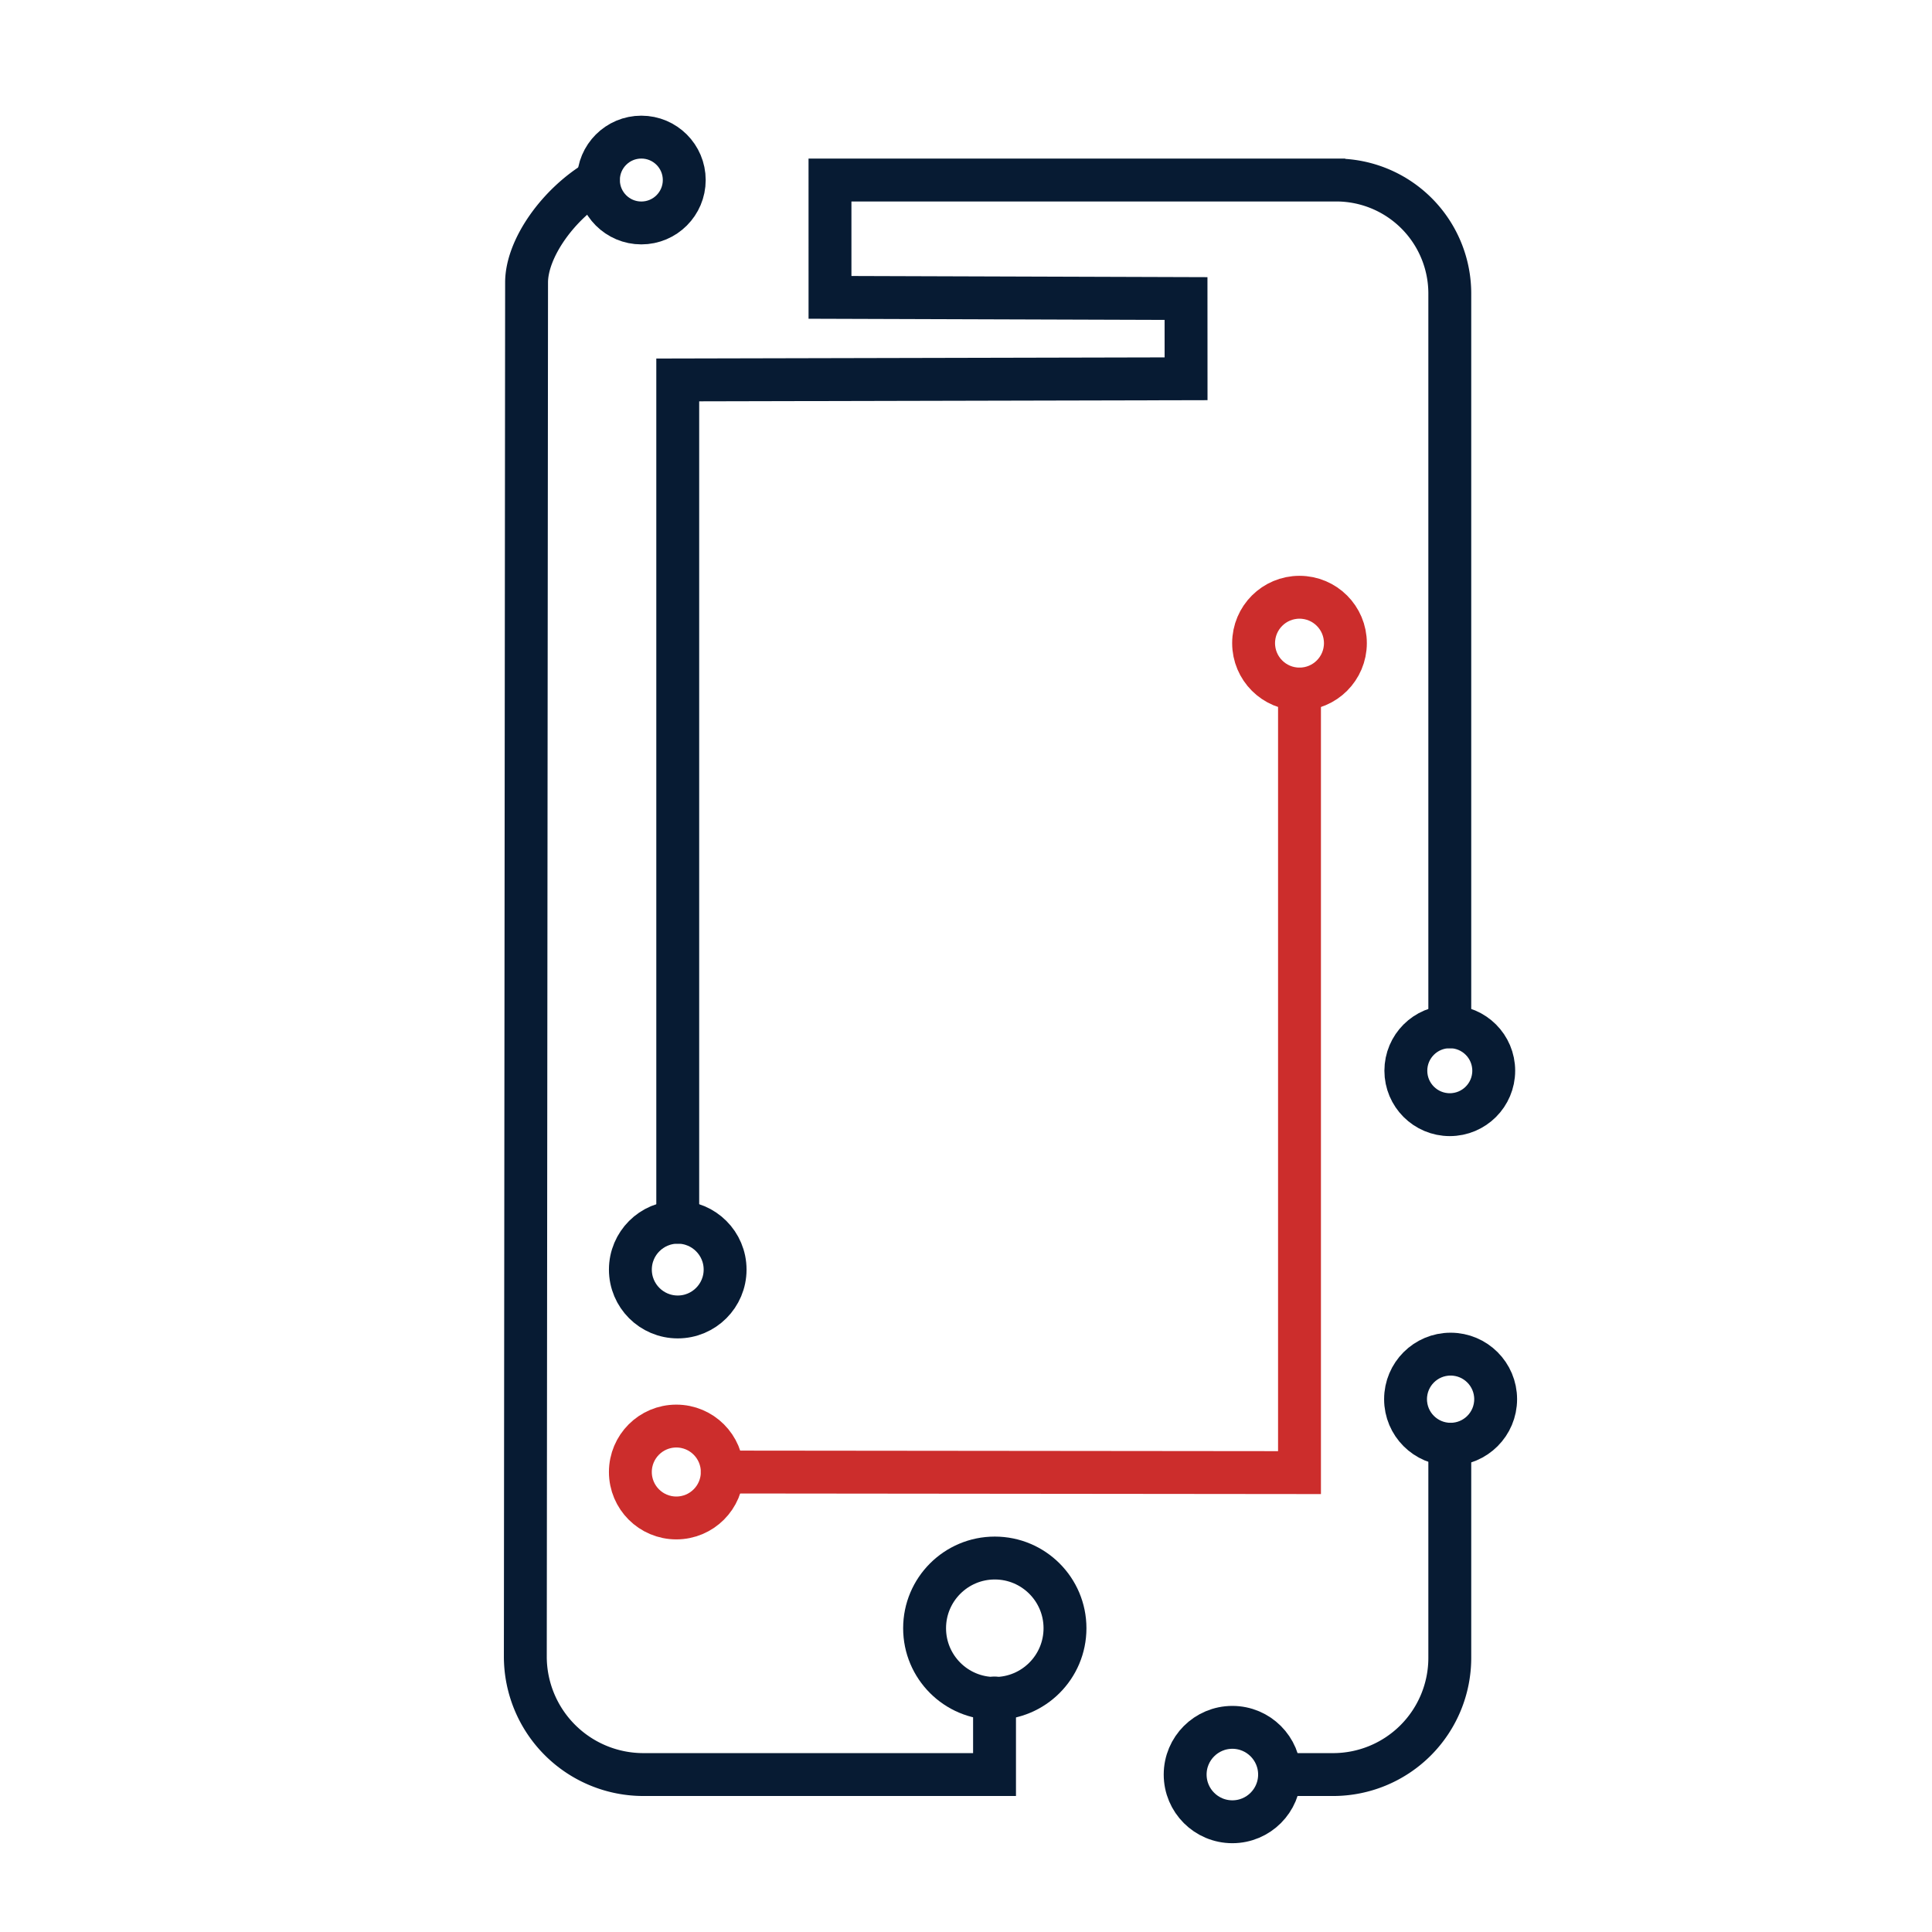 <svg viewBox="0 0 751 751" xmlns="http://www.w3.org/2000/svg" fill-rule="evenodd" clip-rule="evenodd" stroke-linecap="round" stroke-miterlimit="1.5">
    <circle cx="243.635" cy="64.542" r="16.682" fill="none" stroke="#071b33" stroke-width="16.67" transform="translate(5.663 5.439)"/>
    <path d="M232.616 69.981c-15.526 9.057-27.916 26.542-27.928 39.814l-.486 534.063a45.898 45.898 0 0045.898 45.94h136.492v-29.759" fill="none" stroke="#071b33" stroke-width="16.67"/>
    <circle cx="383.51" cy="627.627" r="28.277" fill="none" stroke="#071b33" stroke-width="17.28" transform="translate(16.605 27.261) scale(.965)"/>
    <circle cx="562.245" cy="416.715" r="17.082" fill="none" stroke="#071b33" stroke-width="16.67" transform="translate(1.311 -.509)"/>
    <path d="M263.45 475.099V147.685l197.594-.447-.016-31.193-138.395-.453-.004-45.611h196.787a44.14 44.14 0 0144.141 44.141v285.003" fill="none" stroke="#071b33" stroke-width="16.67"/>
    <circle cx="259.473" cy="494.07" r="18.41" fill="none" stroke="#071b33" stroke-width="16.67" transform="translate(3.977 -.56)"/>
    <g>
        <circle cx="478.408" cy="690.912" r="18.349" fill="none" stroke="#071b33" stroke-width="16.67" transform="translate(.632 -1.114)"/>
        <path d="M563.557 561.465v82.972a45.362 45.362 0 01-45.362 45.361h-20.806" fill="none" stroke="#071b33" stroke-width="16.67"/>
        <circle cx="561.049" cy="542.335" r="19.589" fill="none" stroke="#071b33" stroke-width="18.64" transform="matrix(.894 0 0 .894 62.294 59.041)"/>
    </g>
    <g>
        <path d="M280.759 572.203l224.378.226V267.845" fill="none" stroke="#cc2d2c" stroke-width="16.67"/>
        <circle cx="259.591" cy="569.34" r="18.336" fill="none" stroke="#cc2d2c" stroke-width="17.11" transform="matrix(.974 0 0 .974 10.054 17.658)"/>
        <circle cx="503.233" cy="249.671" r="17.842" fill="none" stroke="#cc2d2c" stroke-width="16.67" transform="translate(1.904 .332)"/>
    </g>
</svg>
